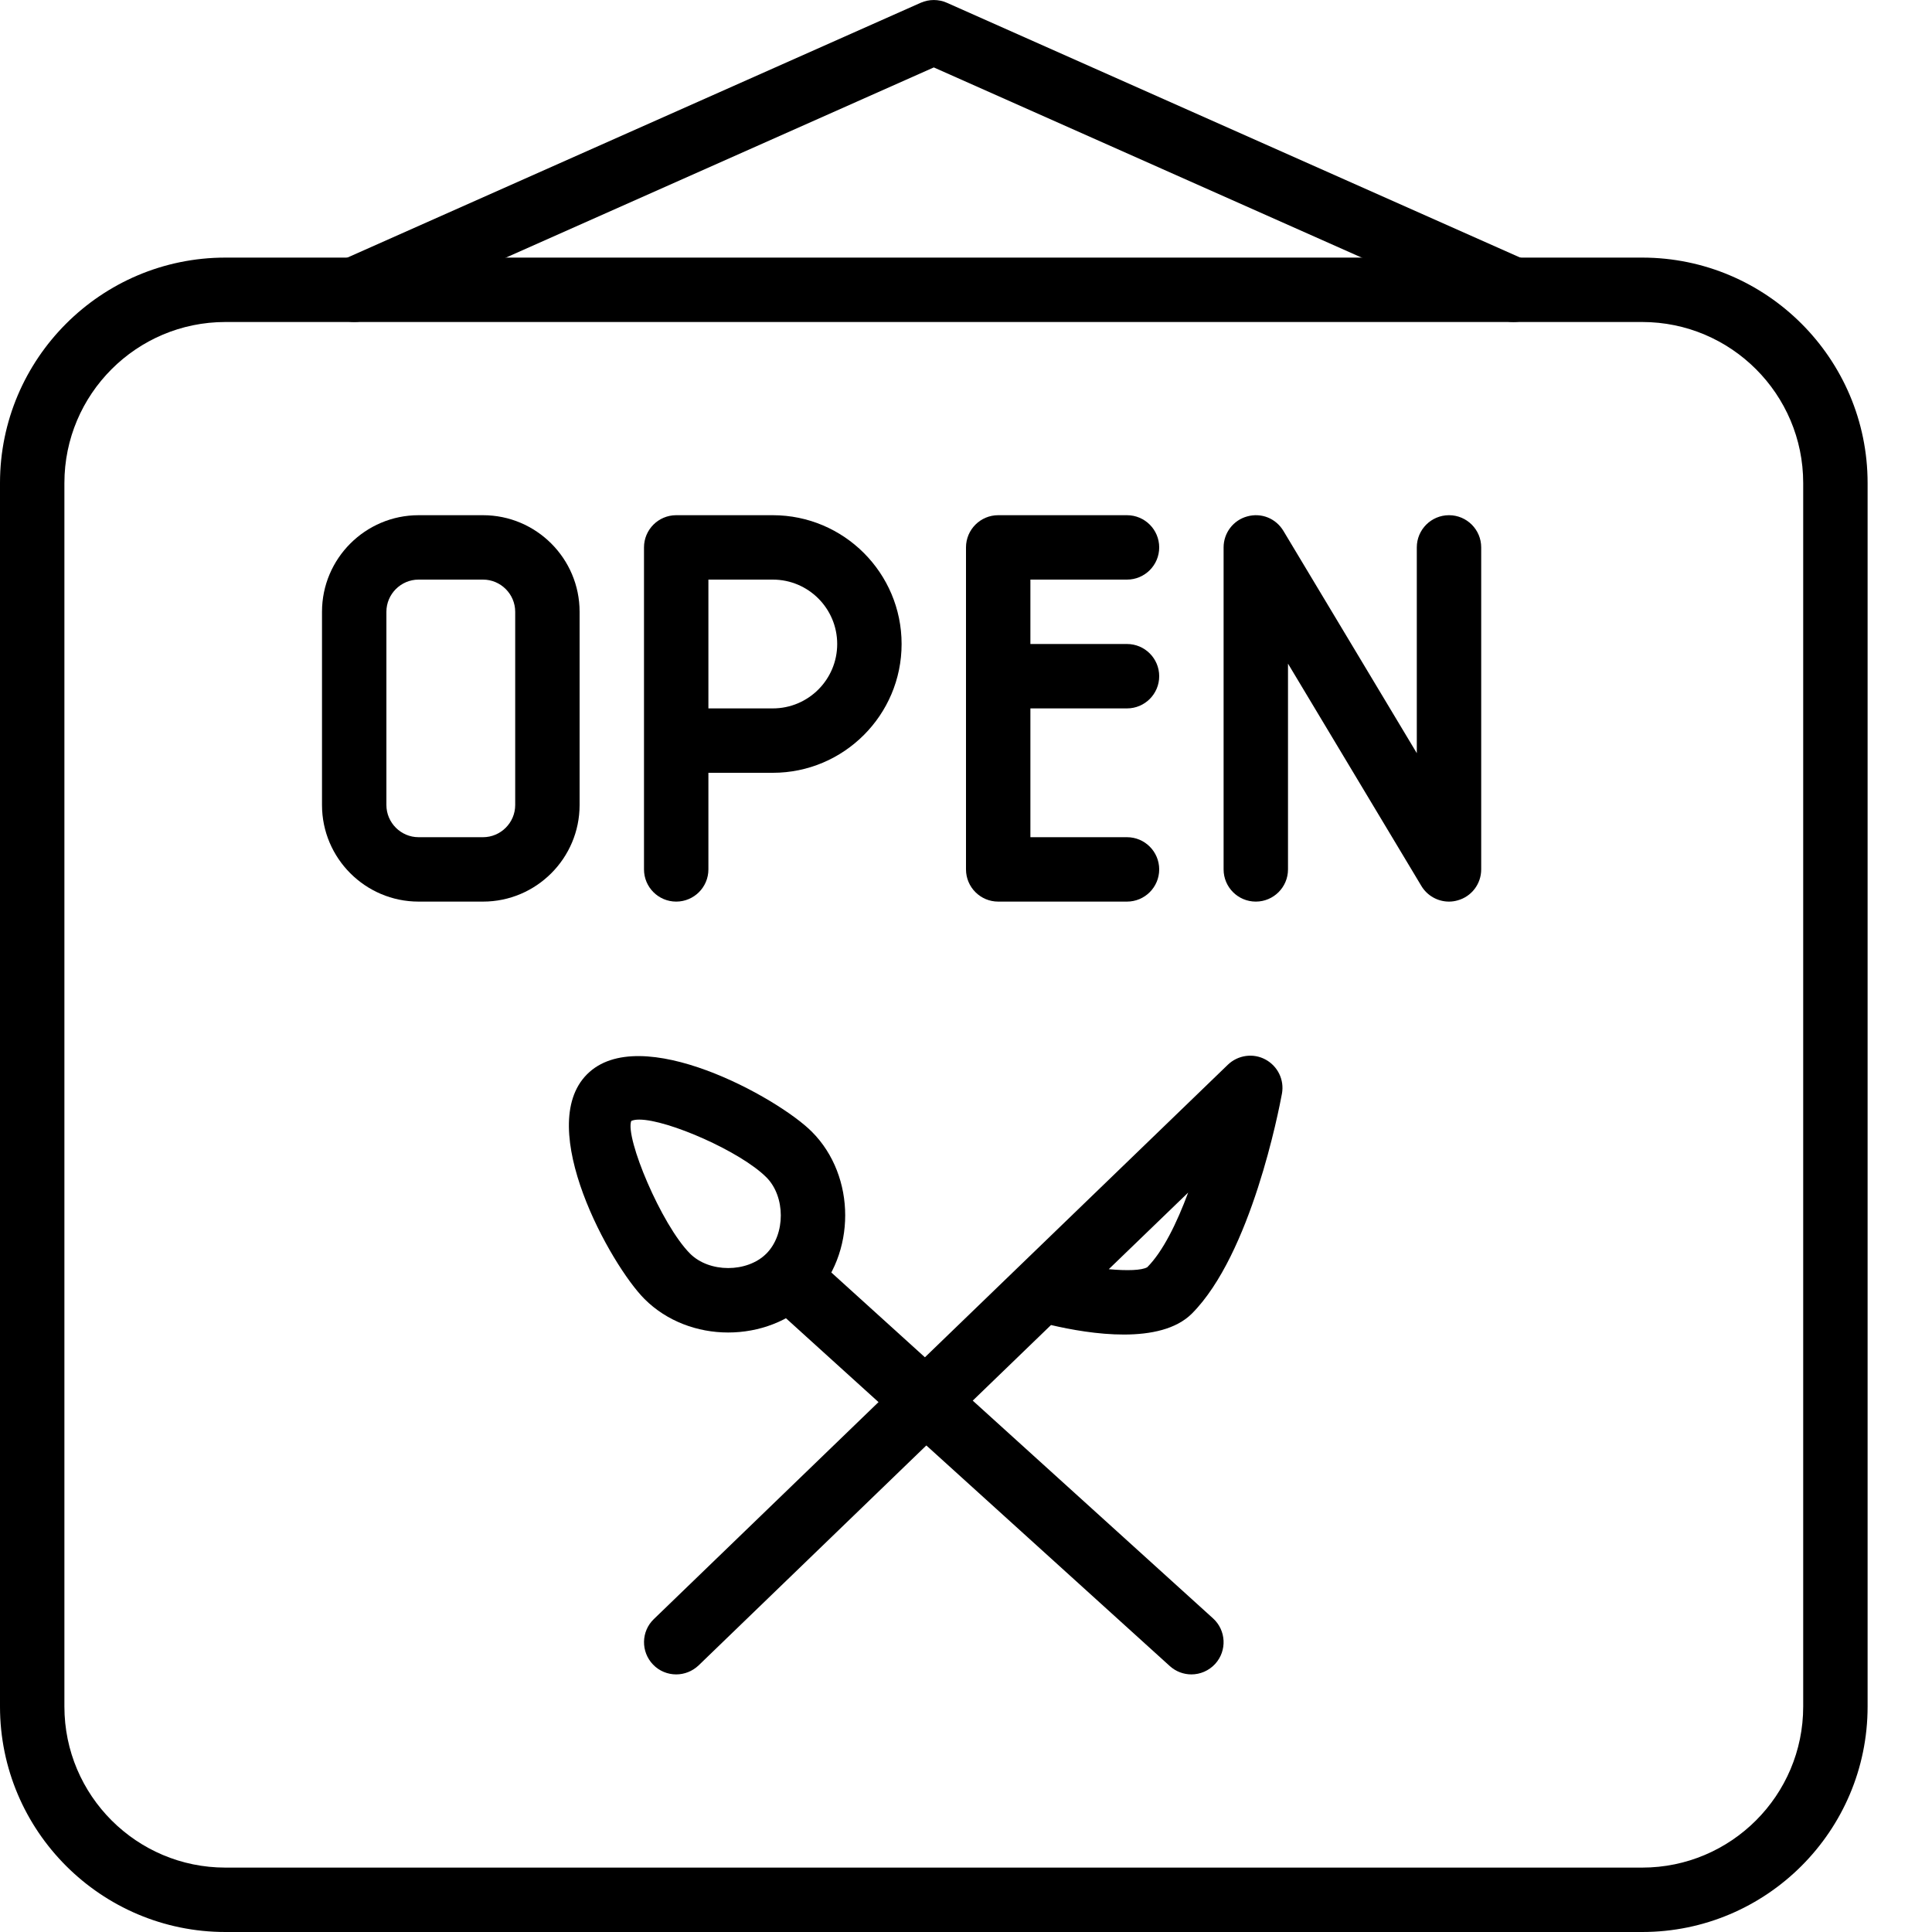 <?xml version="1.0" encoding="iso-8859-1"?>
<!-- Generator: Adobe Illustrator 19.2.1, SVG Export Plug-In . SVG Version: 6.00 Build 0)  -->
<svg version="1.1" xmlns="http://www.w3.org/2000/svg" xmlns:xlink="http://www.w3.org/1999/xlink" x="0px" y="0px"
	 viewBox="0 0 30 30" style="enable-background:new 0 0 30 30;" xml:space="preserve">
<g id="Restaurant_sign_1">
</g>
<g id="Restaurant_Sign_2">
</g>
<g id="Restaurant_Sign_3">
</g>
<g id="Hot_Drink_1">
</g>
<g id="Hot_Drink_2">
</g>
<g id="Cocktail">
</g>
<g id="Shot_Glasses">
</g>
<g id="Chilled_Champagne">
</g>
<g id="Wine">
</g>
<g id="Wine_List">
</g>
<g id="Menu">
</g>
<g id="Menu_2">
</g>
<g id="Salver">
</g>
<g id="Soup">
</g>
<g id="Sushi">
</g>
<g id="Pizza">
</g>
<g id="Pizza_Slice">
</g>
<g id="Fish">
</g>
<g id="Sausage">
</g>
<g id="Course">
</g>
<g id="Dessert">
</g>
<g id="Cutlery">
</g>
<g id="Napkin">
</g>
<g id="Table">
</g>
<g id="Spices">
</g>
<g id="Hot_Sauce">
</g>
<g id="Reserved_1">
</g>
<g id="Reserved_2">
</g>
<g id="Open">
	<g>
		<g id="XMLID_334_">
			<path d="M7.5,14h-1C5.673,14,5,13.327,5,12.5v-3C5,8.673,5.673,8,6.5,8h1C8.327,8,9,8.673,9,9.5v3C9,13.327,8.327,14,7.5,14z
				 M6.5,9C6.225,9,6,9.225,6,9.5v3C6,12.775,6.225,13,6.5,13h1C7.775,13,8,12.775,8,12.5v-3C8,9.225,7.775,9,7.5,9H6.5z"/>
		</g>
		<g id="XMLID_17_">
			<path d="M10.5,14c-0.276,0-0.5-0.224-0.5-0.5v-5C10,8.224,10.224,8,10.5,8H12c1.103,0,2,0.897,2,2s-0.897,2-2,2h-1v1.5
				C11,13.776,10.776,14,10.5,14z M11,11h1c0.552,0,1-0.448,1-1s-0.448-1-1-1h-1V11z"/>
		</g>
		<g id="XMLID_332_">
			<path d="M17.5,14h-2c-0.276,0-0.5-0.224-0.5-0.5v-5C15,8.224,15.224,8,15.5,8h2C17.776,8,18,8.224,18,8.5S17.776,9,17.5,9H16v4
				h1.5c0.276,0,0.5,0.224,0.5,0.5S17.776,14,17.5,14z"/>
		</g>
		<g id="XMLID_331_">
			<path d="M17.5,11H16c-0.276,0-0.5-0.224-0.5-0.5S15.724,10,16,10h1.5c0.276,0,0.5,0.224,0.5,0.5S17.776,11,17.5,11z"/>
		</g>
		<g id="XMLID_330_">
			<path d="M22.5,14c-0.173,0-0.337-0.09-0.429-0.243L20,10.305V13.5c0,0.276-0.224,0.5-0.5,0.5S19,13.776,19,13.5v-5
				c0-0.225,0.15-0.422,0.366-0.481c0.222-0.062,0.447,0.032,0.563,0.225L22,11.695V8.5C22,8.224,22.224,8,22.5,8S23,8.224,23,8.5v5
				c0,0.225-0.15,0.422-0.366,0.481C22.589,13.994,22.544,14,22.5,14z"/>
		</g>
		<g id="XMLID_329_">
			<path d="M11.307,20.691c-0.477,0-0.953-0.174-1.299-0.52c-0.528-0.529-1.715-2.667-0.892-3.49
				c0.821-0.822,2.961,0.362,3.49,0.892c0.691,0.691,0.691,1.905,0,2.599C12.261,20.518,11.784,20.691,11.307,20.691z M9.926,17.385
				c-0.052,0-0.093,0.007-0.124,0.021c-0.098,0.26,0.467,1.612,0.913,2.06c0.299,0.299,0.886,0.299,1.185,0s0.299-0.886,0-1.185
				C11.499,17.88,10.369,17.385,9.926,17.385z"/>
		</g>
		<g id="XMLID_328_">
			<path d="M18.5,26c-0.12,0-0.24-0.043-0.336-0.13l-6.021-5.456c-0.204-0.185-0.22-0.501-0.034-0.706
				c0.187-0.204,0.503-0.219,0.706-0.034l6.021,5.456c0.204,0.185,0.22,0.501,0.034,0.706C18.771,25.944,18.636,26,18.5,26z"/>
		</g>
		<g id="XMLID_327_">
			<path d="M10.5,26c-0.131,0-0.262-0.051-0.359-0.152c-0.192-0.199-0.187-0.516,0.012-0.707l8.913-8.608
				c0.158-0.151,0.394-0.184,0.584-0.081c0.191,0.103,0.295,0.316,0.256,0.53c-0.047,0.253-0.478,2.493-1.399,3.416
				c-0.49,0.488-1.581,0.319-2.187,0.177l-5.472,5.285C10.75,25.953,10.625,26,10.5,26z M17.217,19.708
				c0.283,0.026,0.514,0.019,0.598-0.031c0.244-0.245,0.459-0.686,0.635-1.159L17.217,19.708z"/>
		</g>
		<g id="XMLID_326_">
			<path d="M25.5,30h-22C1.57,30,0,28.43,0,26.5v-19C0,5.57,1.57,4,3.5,4h22C27.43,4,29,5.57,29,7.5v19C29,28.43,27.43,30,25.5,30z
				 M3.5,5C2.121,5,1,6.121,1,7.5v19C1,27.879,2.121,29,3.5,29h22c1.379,0,2.5-1.121,2.5-2.5v-19C28,6.121,26.879,5,25.5,5H3.5z"/>
		</g>
		<g id="XMLID_325_">
			<path d="M23.5,5c-0.068,0-0.137-0.014-0.203-0.043L14.5,1.047l-8.797,3.91C5.45,5.068,5.156,4.956,5.043,4.703
				c-0.112-0.252,0.002-0.548,0.254-0.66l9-4c0.129-0.057,0.277-0.057,0.406,0l9,4c0.252,0.112,0.366,0.408,0.254,0.66
				C23.874,4.89,23.691,5,23.5,5z"/>
		</g>
	</g>
</g>
<g id="Food_Photo">
</g>
<g id="Chef">
</g>
<g id="Bill">
</g>
<g id="Bill_2">
</g>
<g id="Paying_1">
</g>
<g id="Paying_2">
</g>
<g id="Restaurant_Place">
</g>
</svg>
